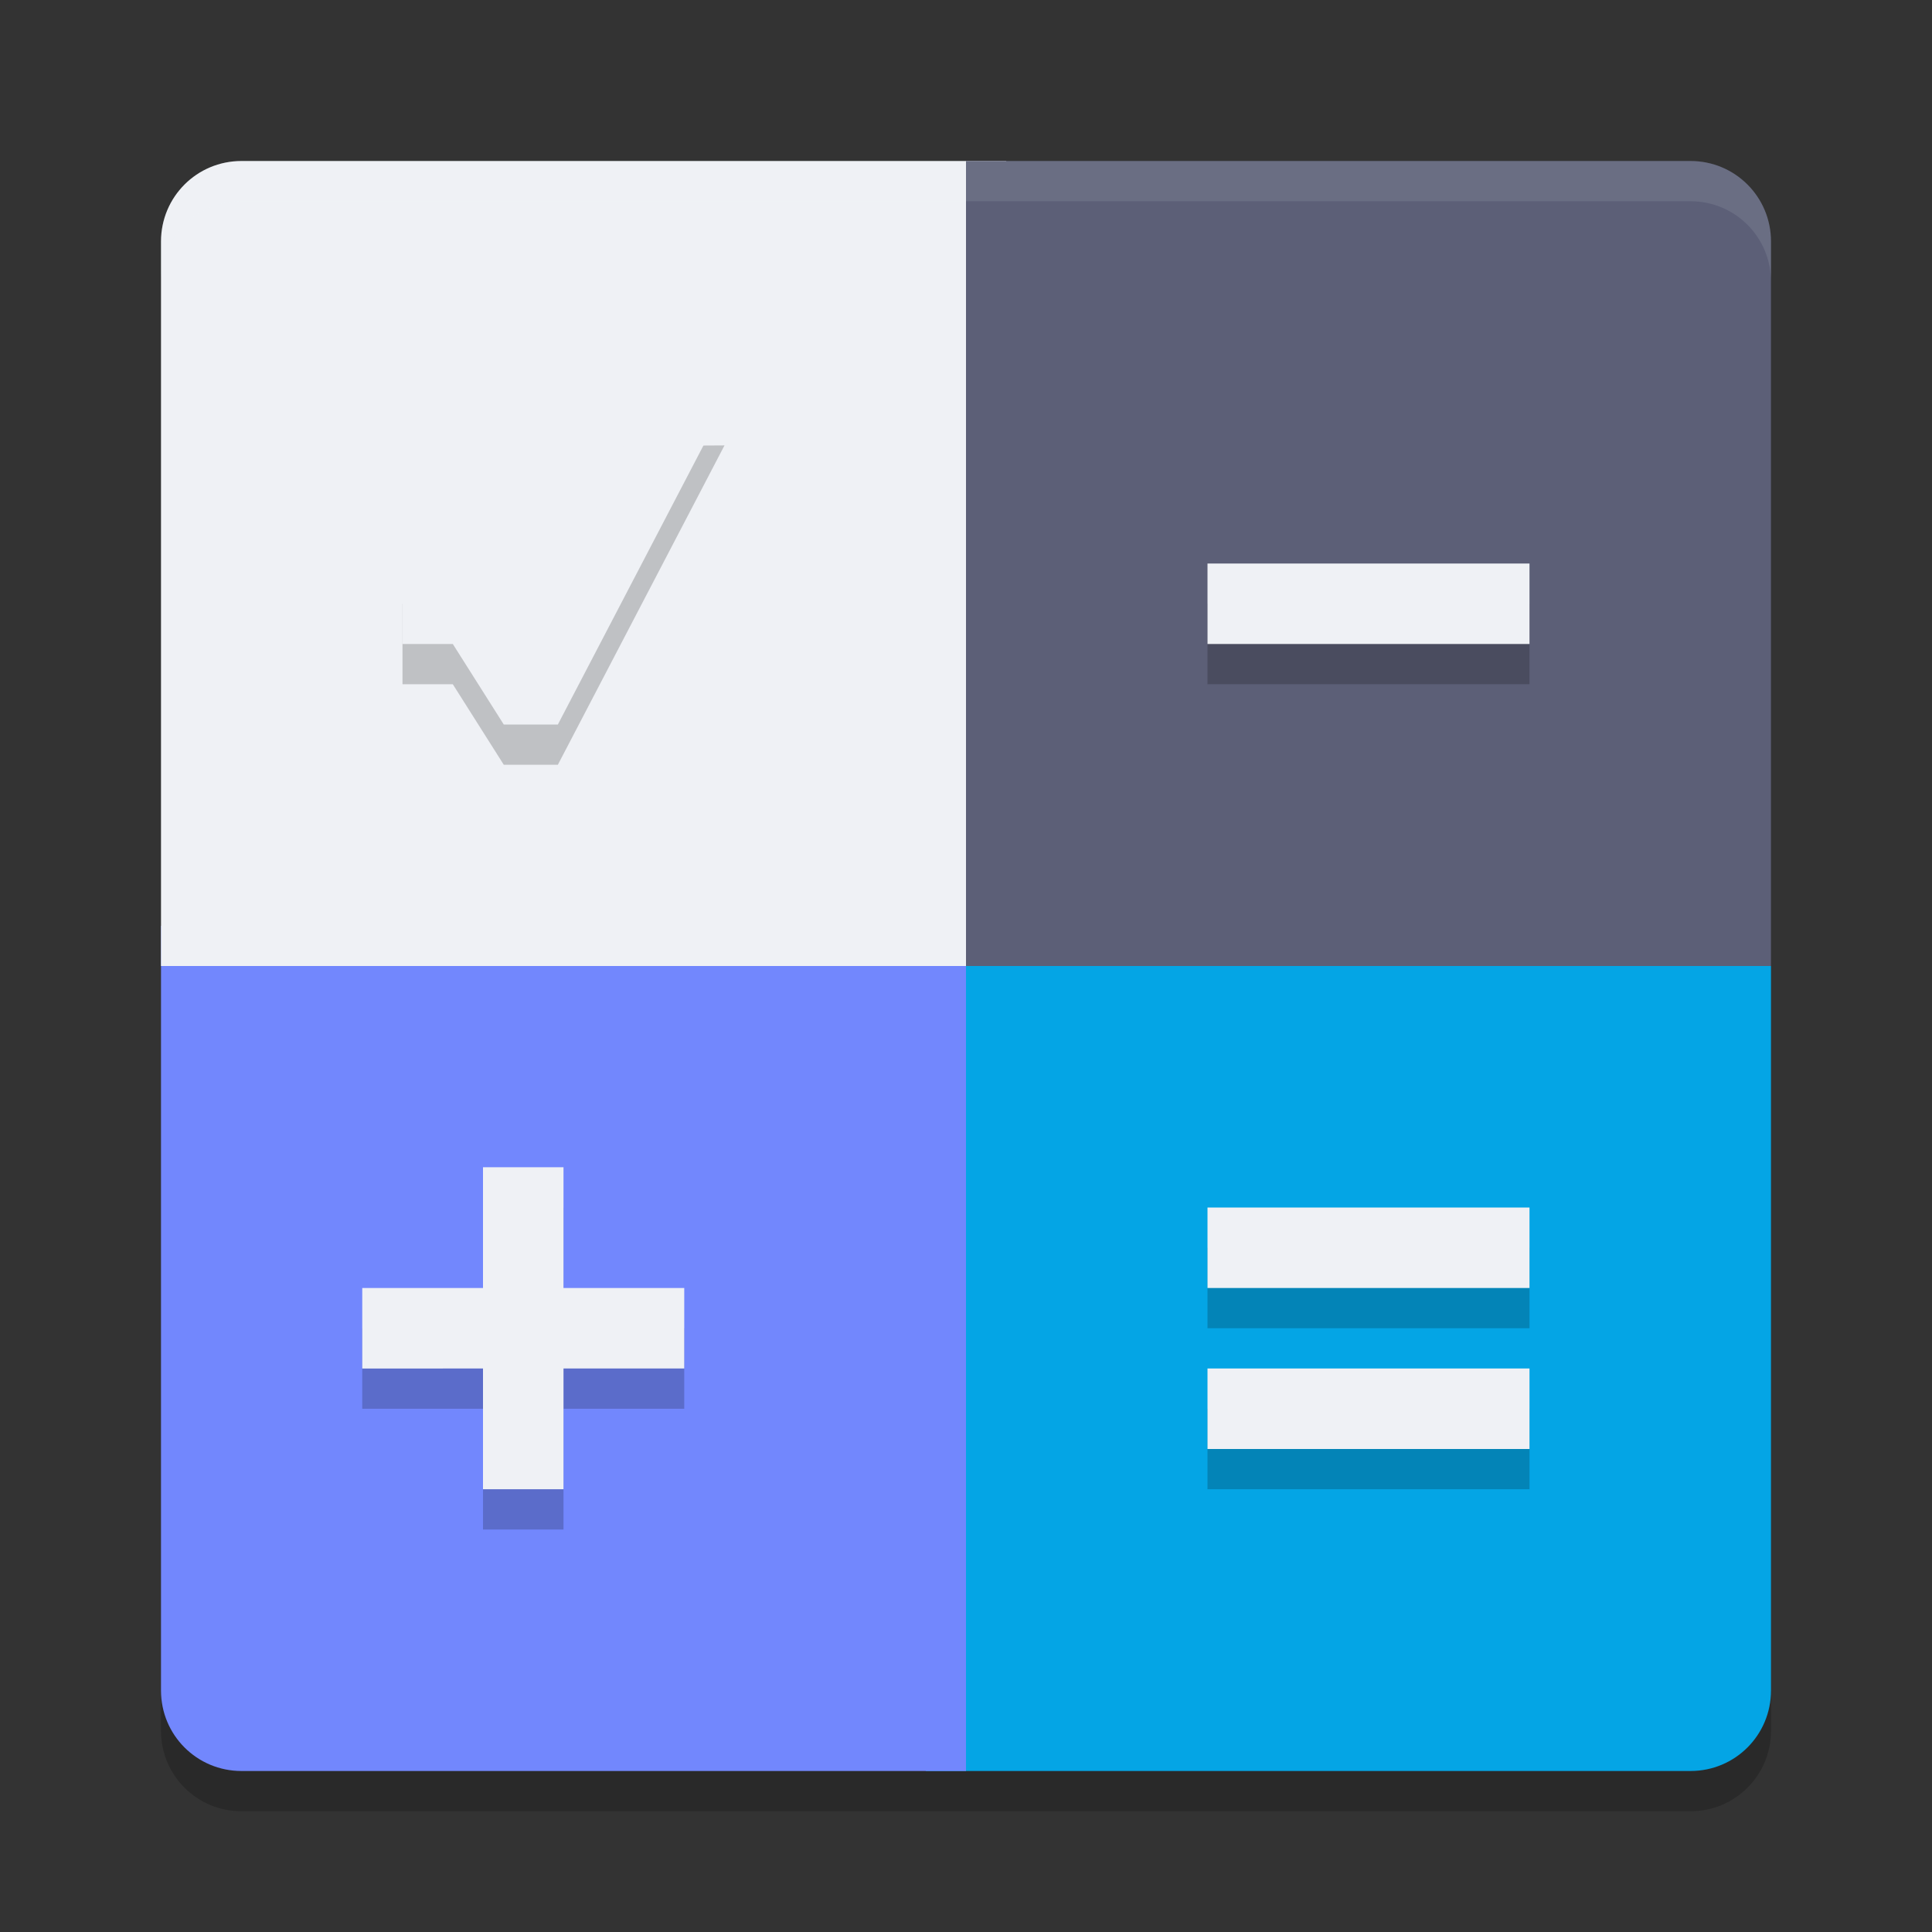 <svg xmlns="http://www.w3.org/2000/svg" width="24" height="24" version="1">
 <rect width="100%" height="100%" fill="#333333" stroke="none"/>
 <path style="opacity:0.2" d="m 3,2.5 c -0.554,0 -1,0.446 -1,1 v 9 9 c 0,0.554 0.446,1 1,1 h 8.5 0.5 9 c 0.554,0 1,-0.446 1,-1 v -9 -9 c 0,-0.554 -0.446,-1 -1,-1 h -8.5 z"/>
 <path style="fill:#04a5e5" d="m 21,22 c 0.554,0 1,-0.446 1,-1 V 12 H 11.5 v 10 z"/>
 <path style="fill:#7287fd" d="M 3,22 C 2.446,22 2,21.554 2,21 V 11.5 H 12 V 22 Z"/>
 <path style="fill:#eff1f5" d="M 2,12 V 3 C 2,2.446 2.446,2 3,2 h 9.5 v 10 z"/>
 <path style="fill:#5c5f77" d="M 12,2 V 12 H 22 V 3 C 22,2.446 21.554,2 21,2 Z"/>
 <path style="opacity:0.1;fill:#eff1f5" d="M 3,2 C 2.446,2 2,2.446 2,3 v 0.5 c 0,-0.554 0.446,-1 1,-1 h 18 c 0.554,0 1,0.446 1,1 V 3 C 22,2.446 21.554,2 21,2 Z"/>
 <path style="opacity:0.2" d="M 9,5.533 7.967,5.539 6.609,8.57 6.141,7.5 H 5 v 1 h 0.625 l 0.633,1 h 0.672 z M 15,7.5 v 1 h 4 v -1 z M 6,15 v 1.5 H 4.5 v 1 H 6 V 19 h 1 v -1.5 h 1.5 v -1 H 7 V 15 Z m 9,0.5 v 1 h 4 v -1 z m 0,2 v 1 h 4 v -1 z"/>
 <path style="fill:#eff1f5" d="M 9,5.033 7.967,5.039 6.609,8.07 6.141,7 H 5 v 1 h 0.625 l 0.633,1 h 0.672 z M 15,7 v 1 h 4 V 7 Z M 6,14.5 V 16 H 4.5 v 1 H 6 v 1.5 H 7 V 17 H 8.5 V 16 H 7 v -1.5 z m 9,0.5 v 1 h 4 v -1 z m 0,2 v 1 h 4 v -1 z"/>
</svg>
